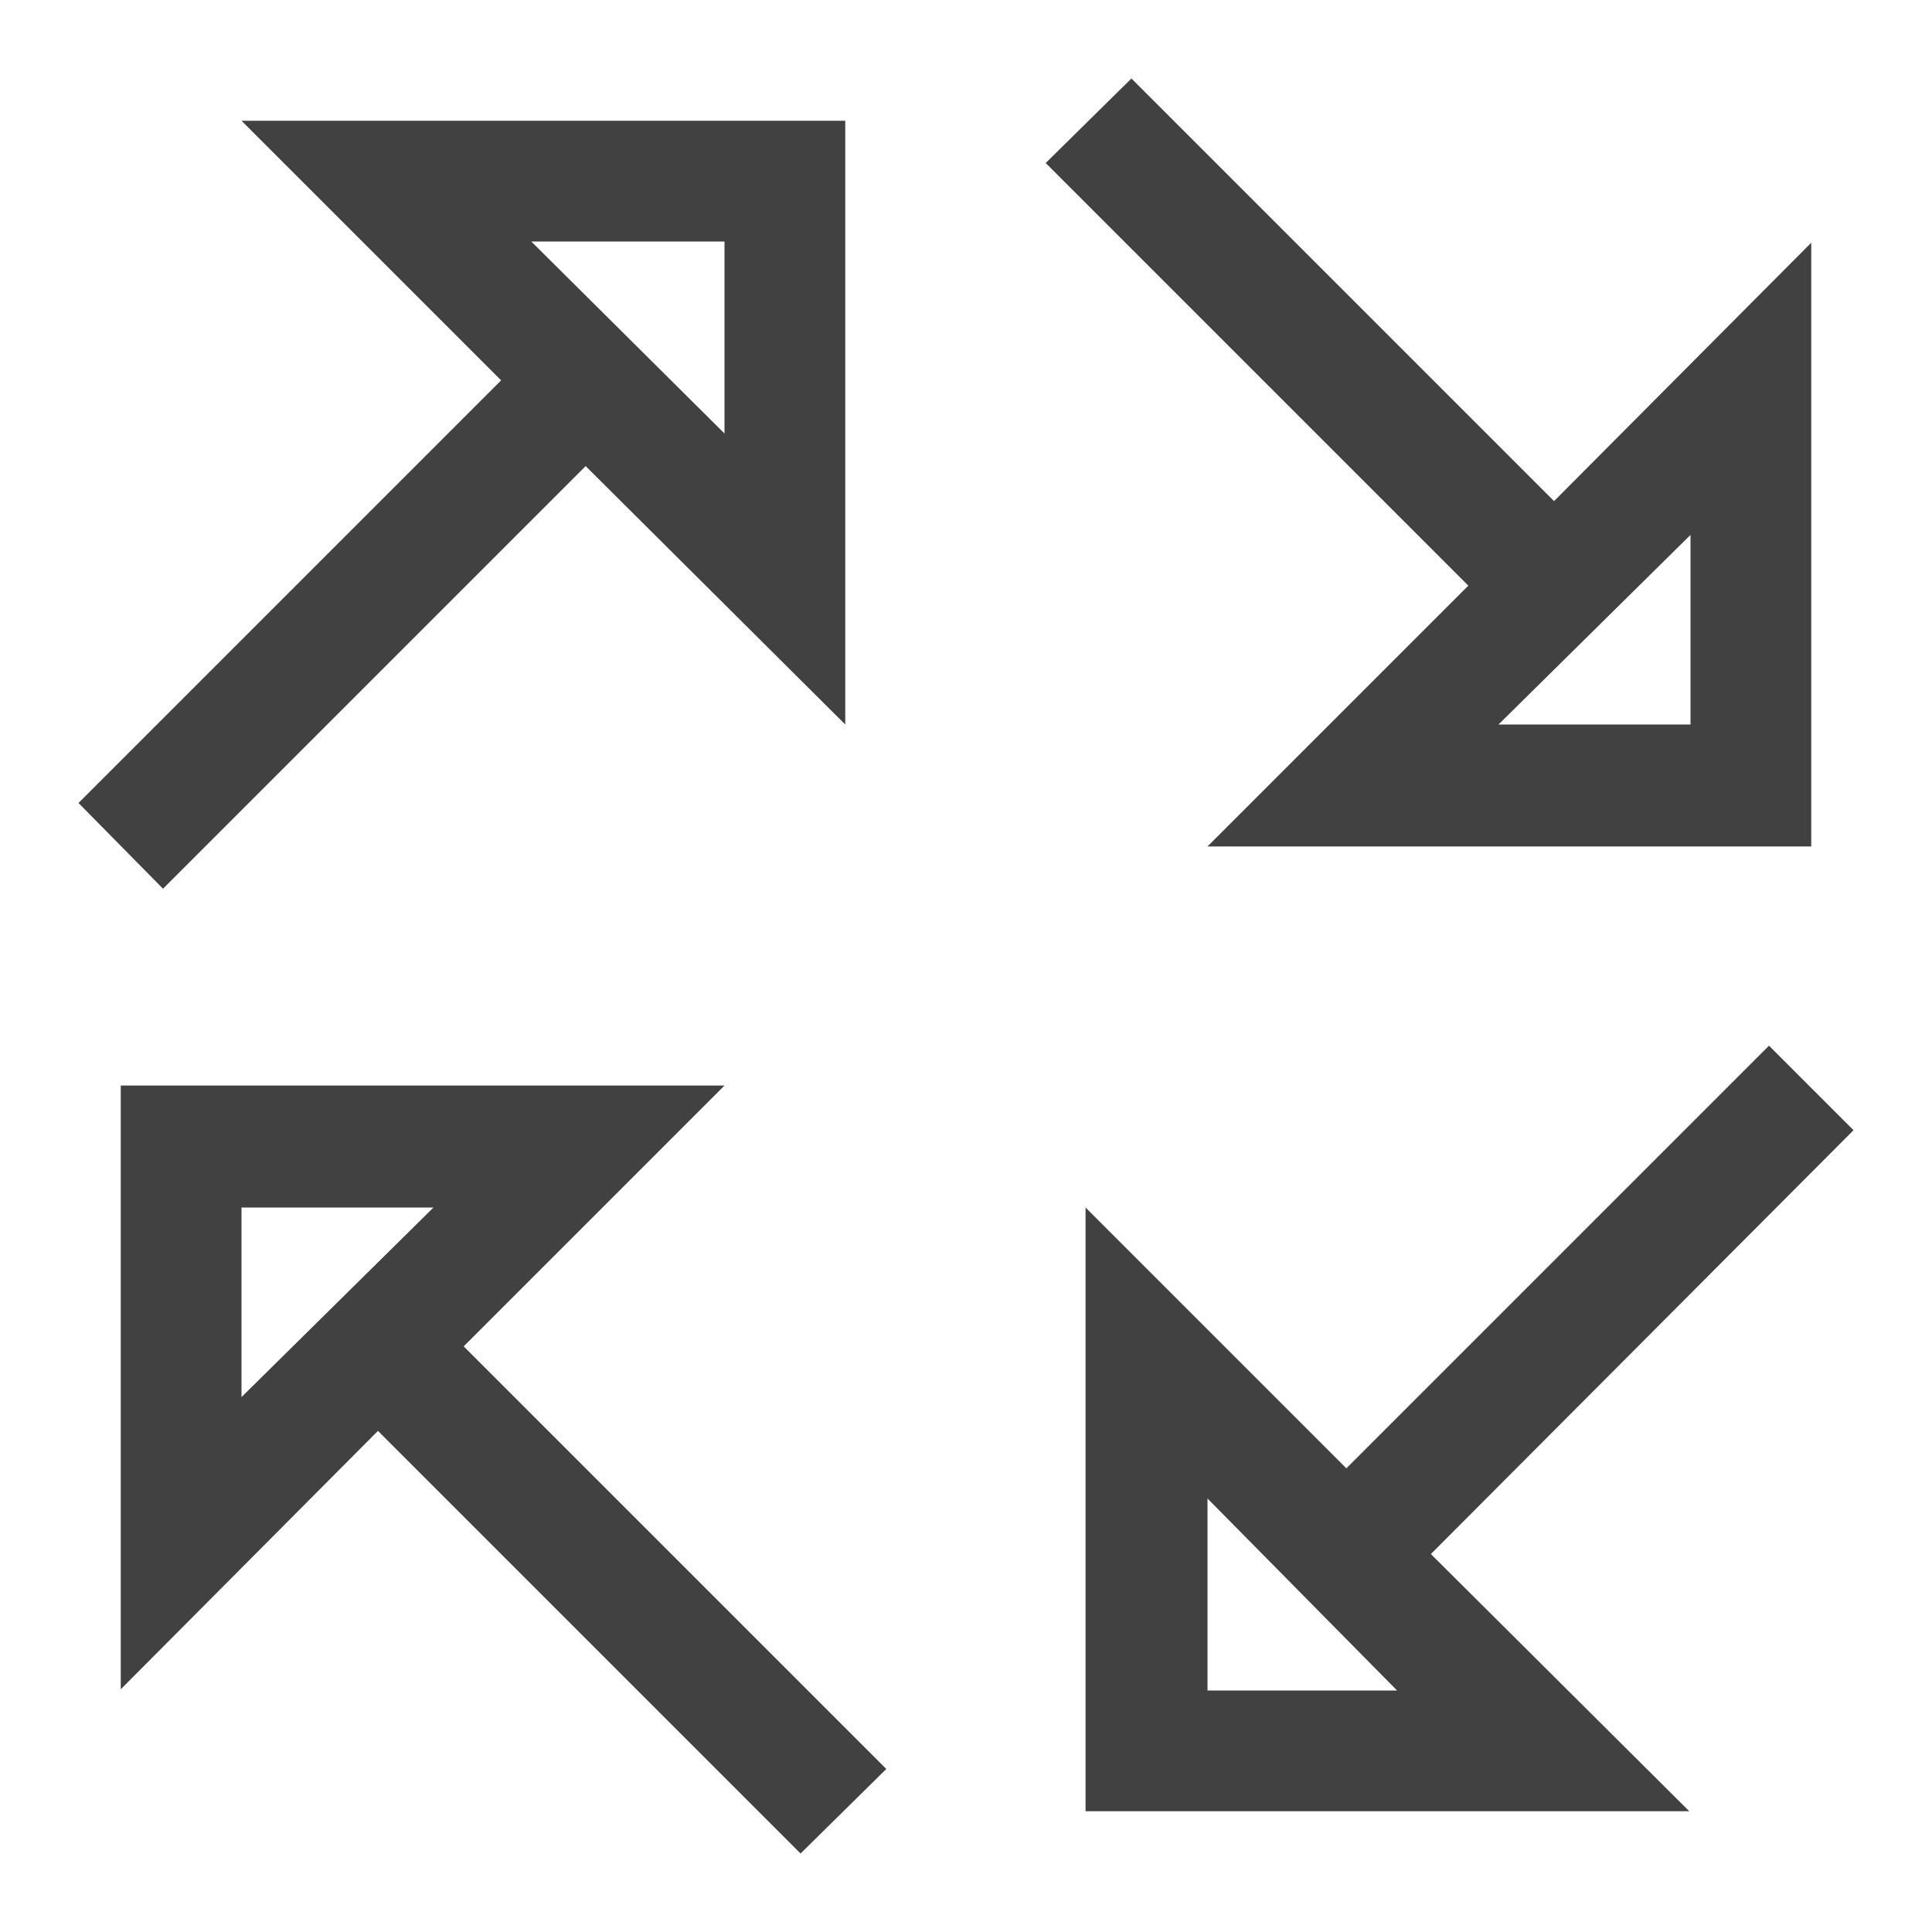 <svg xmlns="http://www.w3.org/2000/svg" fill="#414141" viewBox="0 0 16 16"><path d="m1.35 7.36 3.5-3.5L7 6V1H2l2.15 2.15-3.5 3.5zM6 2v1.59L4.4 2zm9.35 7.36-.7-.7-3.5 3.5L8.99 10v5h5l-2.14-2.13zM10 14v-1.59L11.57 14zm0-6.99h5v-5l-2.13 2.14-3.5-3.5-.71.7 3.5 3.5zm4-2.58V6h-1.59zM6 8.99H1v5l2.13-2.14 3.5 3.5.71-.7-3.5-3.5zm-4 2.58V10h1.59z"/></svg>